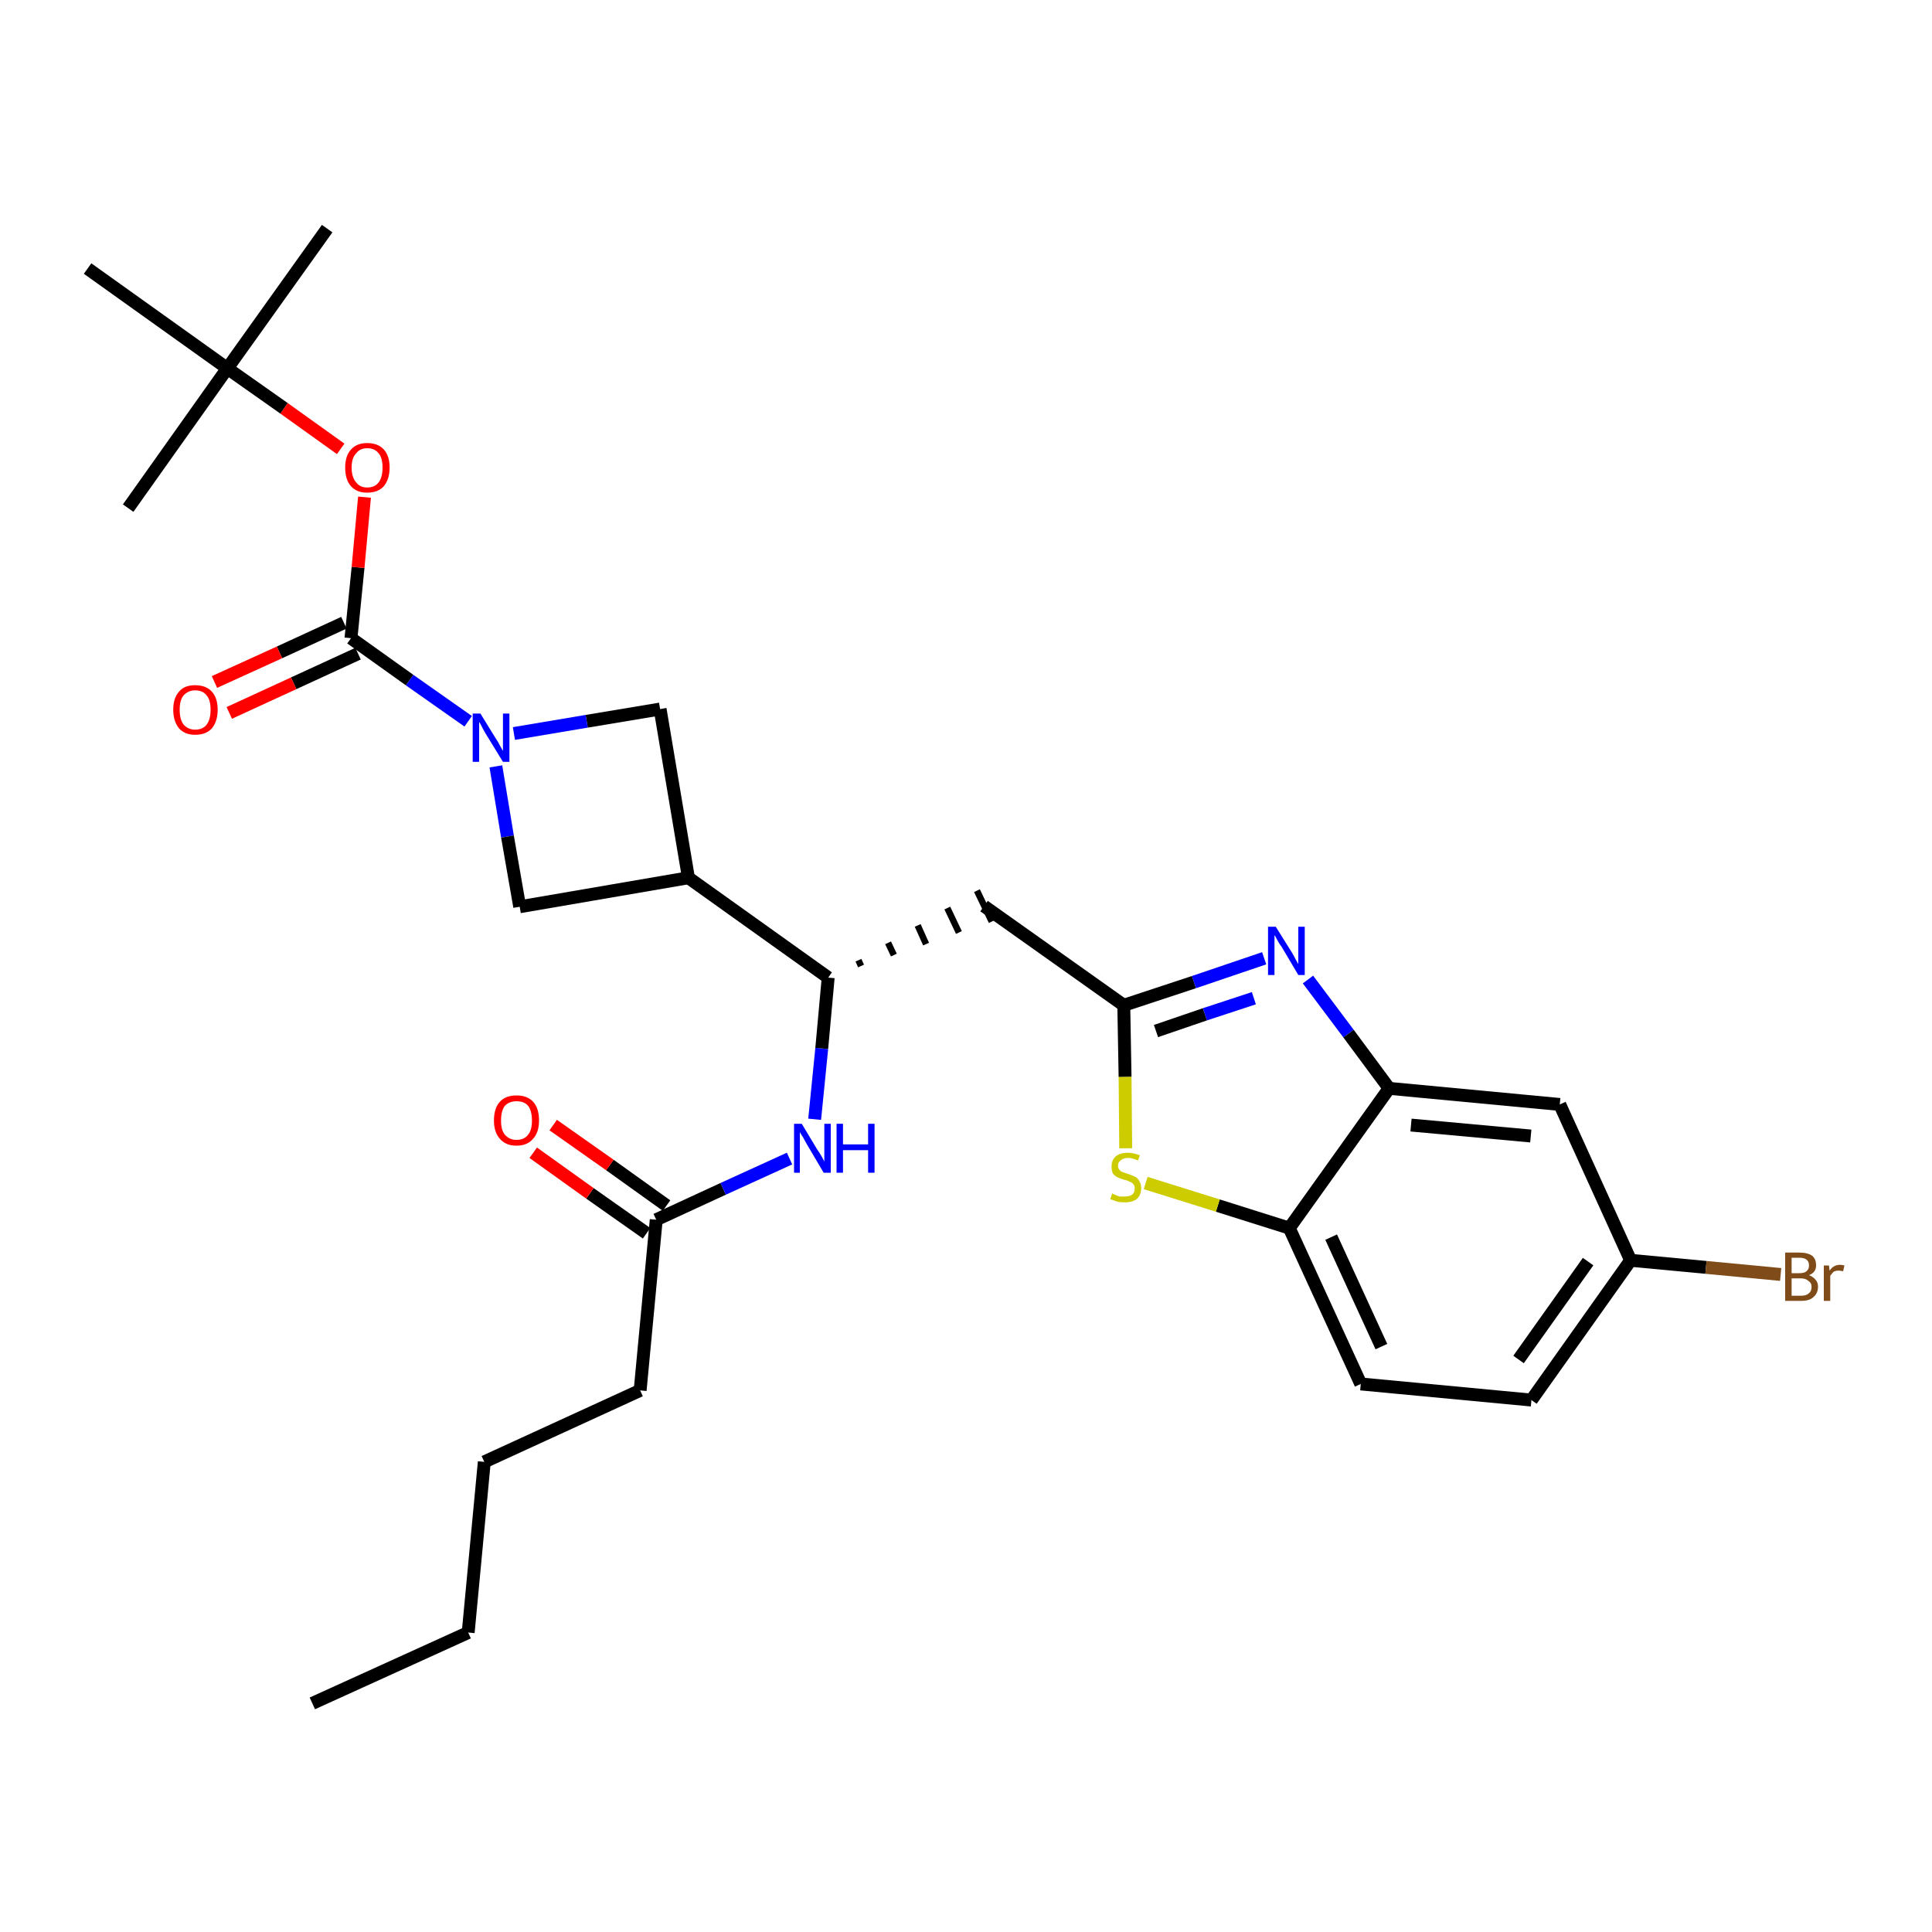 <?xml version='1.0' encoding='iso-8859-1'?>
<svg version='1.1' baseProfile='full'
              xmlns='http://www.w3.org/2000/svg'
                      xmlns:rdkit='http://www.rdkit.org/xml'
                      xmlns:xlink='http://www.w3.org/1999/xlink'
                  xml:space='preserve'
width='300px' height='300px' viewBox='0 0 300 300'>
<!-- END OF HEADER -->
<path class='bond-0 atom-0 atom-1' d='M 48.5,264.5 L 72.7,253.5' style='fill:none;fill-rule:evenodd;stroke:#000000;stroke-width:2.0px;stroke-linecap:butt;stroke-linejoin:miter;stroke-opacity:1' />
<path class='bond-1 atom-1 atom-2' d='M 72.7,253.5 L 75.2,227.0' style='fill:none;fill-rule:evenodd;stroke:#000000;stroke-width:2.0px;stroke-linecap:butt;stroke-linejoin:miter;stroke-opacity:1' />
<path class='bond-2 atom-2 atom-3' d='M 75.2,227.0 L 99.4,215.9' style='fill:none;fill-rule:evenodd;stroke:#000000;stroke-width:2.0px;stroke-linecap:butt;stroke-linejoin:miter;stroke-opacity:1' />
<path class='bond-3 atom-3 atom-4' d='M 99.4,215.9 L 101.9,189.4' style='fill:none;fill-rule:evenodd;stroke:#000000;stroke-width:2.0px;stroke-linecap:butt;stroke-linejoin:miter;stroke-opacity:1' />
<path class='bond-4 atom-4 atom-5' d='M 103.5,187.2 L 94.7,180.9' style='fill:none;fill-rule:evenodd;stroke:#000000;stroke-width:2.0px;stroke-linecap:butt;stroke-linejoin:miter;stroke-opacity:1' />
<path class='bond-4 atom-4 atom-5' d='M 94.7,180.9 L 85.9,174.7' style='fill:none;fill-rule:evenodd;stroke:#FF0000;stroke-width:2.0px;stroke-linecap:butt;stroke-linejoin:miter;stroke-opacity:1' />
<path class='bond-4 atom-4 atom-5' d='M 100.4,191.5 L 91.6,185.3' style='fill:none;fill-rule:evenodd;stroke:#000000;stroke-width:2.0px;stroke-linecap:butt;stroke-linejoin:miter;stroke-opacity:1' />
<path class='bond-4 atom-4 atom-5' d='M 91.6,185.3 L 82.8,179.0' style='fill:none;fill-rule:evenodd;stroke:#FF0000;stroke-width:2.0px;stroke-linecap:butt;stroke-linejoin:miter;stroke-opacity:1' />
<path class='bond-5 atom-4 atom-6' d='M 101.9,189.4 L 112.3,184.6' style='fill:none;fill-rule:evenodd;stroke:#000000;stroke-width:2.0px;stroke-linecap:butt;stroke-linejoin:miter;stroke-opacity:1' />
<path class='bond-5 atom-4 atom-6' d='M 112.3,184.6 L 122.6,179.9' style='fill:none;fill-rule:evenodd;stroke:#0000FF;stroke-width:2.0px;stroke-linecap:butt;stroke-linejoin:miter;stroke-opacity:1' />
<path class='bond-6 atom-6 atom-7' d='M 126.5,173.8 L 127.6,162.8' style='fill:none;fill-rule:evenodd;stroke:#0000FF;stroke-width:2.0px;stroke-linecap:butt;stroke-linejoin:miter;stroke-opacity:1' />
<path class='bond-6 atom-6 atom-7' d='M 127.6,162.8 L 128.6,151.8' style='fill:none;fill-rule:evenodd;stroke:#000000;stroke-width:2.0px;stroke-linecap:butt;stroke-linejoin:miter;stroke-opacity:1' />
<path class='bond-7 atom-7 atom-8' d='M 133.7,150.0 L 133.3,149.1' style='fill:none;fill-rule:evenodd;stroke:#000000;stroke-width:1.0px;stroke-linecap:butt;stroke-linejoin:miter;stroke-opacity:1' />
<path class='bond-7 atom-7 atom-8' d='M 138.8,148.3 L 137.9,146.4' style='fill:none;fill-rule:evenodd;stroke:#000000;stroke-width:1.0px;stroke-linecap:butt;stroke-linejoin:miter;stroke-opacity:1' />
<path class='bond-7 atom-7 atom-8' d='M 143.8,146.6 L 142.5,143.7' style='fill:none;fill-rule:evenodd;stroke:#000000;stroke-width:1.0px;stroke-linecap:butt;stroke-linejoin:miter;stroke-opacity:1' />
<path class='bond-7 atom-7 atom-8' d='M 148.9,144.8 L 147.1,141.0' style='fill:none;fill-rule:evenodd;stroke:#000000;stroke-width:1.0px;stroke-linecap:butt;stroke-linejoin:miter;stroke-opacity:1' />
<path class='bond-7 atom-7 atom-8' d='M 154.0,143.1 L 151.7,138.3' style='fill:none;fill-rule:evenodd;stroke:#000000;stroke-width:1.0px;stroke-linecap:butt;stroke-linejoin:miter;stroke-opacity:1' />
<path class='bond-18 atom-7 atom-19' d='M 128.6,151.8 L 106.9,136.3' style='fill:none;fill-rule:evenodd;stroke:#000000;stroke-width:2.0px;stroke-linecap:butt;stroke-linejoin:miter;stroke-opacity:1' />
<path class='bond-8 atom-8 atom-9' d='M 152.8,140.7 L 174.5,156.1' style='fill:none;fill-rule:evenodd;stroke:#000000;stroke-width:2.0px;stroke-linecap:butt;stroke-linejoin:miter;stroke-opacity:1' />
<path class='bond-9 atom-9 atom-10' d='M 174.5,156.1 L 185.4,152.5' style='fill:none;fill-rule:evenodd;stroke:#000000;stroke-width:2.0px;stroke-linecap:butt;stroke-linejoin:miter;stroke-opacity:1' />
<path class='bond-9 atom-9 atom-10' d='M 185.4,152.5 L 196.3,148.8' style='fill:none;fill-rule:evenodd;stroke:#0000FF;stroke-width:2.0px;stroke-linecap:butt;stroke-linejoin:miter;stroke-opacity:1' />
<path class='bond-9 atom-9 atom-10' d='M 179.5,160.1 L 187.1,157.5' style='fill:none;fill-rule:evenodd;stroke:#000000;stroke-width:2.0px;stroke-linecap:butt;stroke-linejoin:miter;stroke-opacity:1' />
<path class='bond-9 atom-9 atom-10' d='M 187.1,157.5 L 194.7,155.0' style='fill:none;fill-rule:evenodd;stroke:#0000FF;stroke-width:2.0px;stroke-linecap:butt;stroke-linejoin:miter;stroke-opacity:1' />
<path class='bond-29 atom-18 atom-9' d='M 174.8,178.3 L 174.7,167.2' style='fill:none;fill-rule:evenodd;stroke:#CCCC00;stroke-width:2.0px;stroke-linecap:butt;stroke-linejoin:miter;stroke-opacity:1' />
<path class='bond-29 atom-18 atom-9' d='M 174.7,167.2 L 174.5,156.1' style='fill:none;fill-rule:evenodd;stroke:#000000;stroke-width:2.0px;stroke-linecap:butt;stroke-linejoin:miter;stroke-opacity:1' />
<path class='bond-10 atom-10 atom-11' d='M 203.1,152.1 L 209.4,160.5' style='fill:none;fill-rule:evenodd;stroke:#0000FF;stroke-width:2.0px;stroke-linecap:butt;stroke-linejoin:miter;stroke-opacity:1' />
<path class='bond-10 atom-10 atom-11' d='M 209.4,160.5 L 215.7,169.0' style='fill:none;fill-rule:evenodd;stroke:#000000;stroke-width:2.0px;stroke-linecap:butt;stroke-linejoin:miter;stroke-opacity:1' />
<path class='bond-11 atom-11 atom-12' d='M 215.7,169.0 L 242.2,171.5' style='fill:none;fill-rule:evenodd;stroke:#000000;stroke-width:2.0px;stroke-linecap:butt;stroke-linejoin:miter;stroke-opacity:1' />
<path class='bond-11 atom-11 atom-12' d='M 219.1,174.7 L 237.7,176.4' style='fill:none;fill-rule:evenodd;stroke:#000000;stroke-width:2.0px;stroke-linecap:butt;stroke-linejoin:miter;stroke-opacity:1' />
<path class='bond-31 atom-17 atom-11' d='M 200.2,190.7 L 215.7,169.0' style='fill:none;fill-rule:evenodd;stroke:#000000;stroke-width:2.0px;stroke-linecap:butt;stroke-linejoin:miter;stroke-opacity:1' />
<path class='bond-12 atom-12 atom-13' d='M 242.2,171.5 L 253.2,195.7' style='fill:none;fill-rule:evenodd;stroke:#000000;stroke-width:2.0px;stroke-linecap:butt;stroke-linejoin:miter;stroke-opacity:1' />
<path class='bond-13 atom-13 atom-14' d='M 253.2,195.7 L 264.9,196.8' style='fill:none;fill-rule:evenodd;stroke:#000000;stroke-width:2.0px;stroke-linecap:butt;stroke-linejoin:miter;stroke-opacity:1' />
<path class='bond-13 atom-13 atom-14' d='M 264.9,196.8 L 276.5,197.9' style='fill:none;fill-rule:evenodd;stroke:#7F4C19;stroke-width:2.0px;stroke-linecap:butt;stroke-linejoin:miter;stroke-opacity:1' />
<path class='bond-14 atom-13 atom-15' d='M 253.2,195.7 L 237.8,217.4' style='fill:none;fill-rule:evenodd;stroke:#000000;stroke-width:2.0px;stroke-linecap:butt;stroke-linejoin:miter;stroke-opacity:1' />
<path class='bond-14 atom-13 atom-15' d='M 246.6,195.9 L 235.8,211.1' style='fill:none;fill-rule:evenodd;stroke:#000000;stroke-width:2.0px;stroke-linecap:butt;stroke-linejoin:miter;stroke-opacity:1' />
<path class='bond-15 atom-15 atom-16' d='M 237.8,217.4 L 211.3,214.9' style='fill:none;fill-rule:evenodd;stroke:#000000;stroke-width:2.0px;stroke-linecap:butt;stroke-linejoin:miter;stroke-opacity:1' />
<path class='bond-16 atom-16 atom-17' d='M 211.3,214.9 L 200.2,190.7' style='fill:none;fill-rule:evenodd;stroke:#000000;stroke-width:2.0px;stroke-linecap:butt;stroke-linejoin:miter;stroke-opacity:1' />
<path class='bond-16 atom-16 atom-17' d='M 214.5,209.1 L 206.7,192.1' style='fill:none;fill-rule:evenodd;stroke:#000000;stroke-width:2.0px;stroke-linecap:butt;stroke-linejoin:miter;stroke-opacity:1' />
<path class='bond-17 atom-17 atom-18' d='M 200.2,190.7 L 189.1,187.2' style='fill:none;fill-rule:evenodd;stroke:#000000;stroke-width:2.0px;stroke-linecap:butt;stroke-linejoin:miter;stroke-opacity:1' />
<path class='bond-17 atom-17 atom-18' d='M 189.1,187.2 L 177.9,183.7' style='fill:none;fill-rule:evenodd;stroke:#CCCC00;stroke-width:2.0px;stroke-linecap:butt;stroke-linejoin:miter;stroke-opacity:1' />
<path class='bond-19 atom-19 atom-20' d='M 106.9,136.3 L 102.5,110.1' style='fill:none;fill-rule:evenodd;stroke:#000000;stroke-width:2.0px;stroke-linecap:butt;stroke-linejoin:miter;stroke-opacity:1' />
<path class='bond-30 atom-29 atom-19' d='M 80.7,140.8 L 106.9,136.3' style='fill:none;fill-rule:evenodd;stroke:#000000;stroke-width:2.0px;stroke-linecap:butt;stroke-linejoin:miter;stroke-opacity:1' />
<path class='bond-20 atom-20 atom-21' d='M 102.5,110.1 L 91.1,112.0' style='fill:none;fill-rule:evenodd;stroke:#000000;stroke-width:2.0px;stroke-linecap:butt;stroke-linejoin:miter;stroke-opacity:1' />
<path class='bond-20 atom-20 atom-21' d='M 91.1,112.0 L 79.8,113.9' style='fill:none;fill-rule:evenodd;stroke:#0000FF;stroke-width:2.0px;stroke-linecap:butt;stroke-linejoin:miter;stroke-opacity:1' />
<path class='bond-21 atom-21 atom-22' d='M 72.7,112.0 L 63.6,105.6' style='fill:none;fill-rule:evenodd;stroke:#0000FF;stroke-width:2.0px;stroke-linecap:butt;stroke-linejoin:miter;stroke-opacity:1' />
<path class='bond-21 atom-21 atom-22' d='M 63.6,105.6 L 54.5,99.1' style='fill:none;fill-rule:evenodd;stroke:#000000;stroke-width:2.0px;stroke-linecap:butt;stroke-linejoin:miter;stroke-opacity:1' />
<path class='bond-28 atom-21 atom-29' d='M 77.0,119.0 L 78.8,129.9' style='fill:none;fill-rule:evenodd;stroke:#0000FF;stroke-width:2.0px;stroke-linecap:butt;stroke-linejoin:miter;stroke-opacity:1' />
<path class='bond-28 atom-21 atom-29' d='M 78.8,129.9 L 80.7,140.8' style='fill:none;fill-rule:evenodd;stroke:#000000;stroke-width:2.0px;stroke-linecap:butt;stroke-linejoin:miter;stroke-opacity:1' />
<path class='bond-22 atom-22 atom-23' d='M 53.4,96.7 L 43.4,101.3' style='fill:none;fill-rule:evenodd;stroke:#000000;stroke-width:2.0px;stroke-linecap:butt;stroke-linejoin:miter;stroke-opacity:1' />
<path class='bond-22 atom-22 atom-23' d='M 43.4,101.3 L 33.3,105.9' style='fill:none;fill-rule:evenodd;stroke:#FF0000;stroke-width:2.0px;stroke-linecap:butt;stroke-linejoin:miter;stroke-opacity:1' />
<path class='bond-22 atom-22 atom-23' d='M 55.6,101.5 L 45.6,106.1' style='fill:none;fill-rule:evenodd;stroke:#000000;stroke-width:2.0px;stroke-linecap:butt;stroke-linejoin:miter;stroke-opacity:1' />
<path class='bond-22 atom-22 atom-23' d='M 45.6,106.1 L 35.6,110.7' style='fill:none;fill-rule:evenodd;stroke:#FF0000;stroke-width:2.0px;stroke-linecap:butt;stroke-linejoin:miter;stroke-opacity:1' />
<path class='bond-23 atom-22 atom-24' d='M 54.5,99.1 L 55.6,88.1' style='fill:none;fill-rule:evenodd;stroke:#000000;stroke-width:2.0px;stroke-linecap:butt;stroke-linejoin:miter;stroke-opacity:1' />
<path class='bond-23 atom-22 atom-24' d='M 55.6,88.1 L 56.6,77.2' style='fill:none;fill-rule:evenodd;stroke:#FF0000;stroke-width:2.0px;stroke-linecap:butt;stroke-linejoin:miter;stroke-opacity:1' />
<path class='bond-24 atom-24 atom-25' d='M 52.9,69.7 L 44.1,63.4' style='fill:none;fill-rule:evenodd;stroke:#FF0000;stroke-width:2.0px;stroke-linecap:butt;stroke-linejoin:miter;stroke-opacity:1' />
<path class='bond-24 atom-24 atom-25' d='M 44.1,63.4 L 35.3,57.2' style='fill:none;fill-rule:evenodd;stroke:#000000;stroke-width:2.0px;stroke-linecap:butt;stroke-linejoin:miter;stroke-opacity:1' />
<path class='bond-25 atom-25 atom-26' d='M 35.3,57.2 L 50.8,35.5' style='fill:none;fill-rule:evenodd;stroke:#000000;stroke-width:2.0px;stroke-linecap:butt;stroke-linejoin:miter;stroke-opacity:1' />
<path class='bond-26 atom-25 atom-27' d='M 35.3,57.2 L 19.9,78.9' style='fill:none;fill-rule:evenodd;stroke:#000000;stroke-width:2.0px;stroke-linecap:butt;stroke-linejoin:miter;stroke-opacity:1' />
<path class='bond-27 atom-25 atom-28' d='M 35.3,57.2 L 13.6,41.7' style='fill:none;fill-rule:evenodd;stroke:#000000;stroke-width:2.0px;stroke-linecap:butt;stroke-linejoin:miter;stroke-opacity:1' />
<path  class='atom-5' d='M 76.7 174.0
Q 76.7 172.1, 77.6 171.1
Q 78.5 170.1, 80.2 170.1
Q 81.9 170.1, 82.8 171.1
Q 83.7 172.1, 83.7 174.0
Q 83.7 175.8, 82.8 176.8
Q 81.9 177.9, 80.2 177.9
Q 78.5 177.9, 77.6 176.8
Q 76.7 175.8, 76.7 174.0
M 80.2 177.0
Q 81.4 177.0, 82.0 176.2
Q 82.6 175.5, 82.6 174.0
Q 82.6 172.5, 82.0 171.7
Q 81.4 171.0, 80.2 171.0
Q 79.1 171.0, 78.4 171.7
Q 77.8 172.5, 77.8 174.0
Q 77.8 175.5, 78.4 176.2
Q 79.1 177.0, 80.2 177.0
' fill='#FF0000'/>
<path  class='atom-6' d='M 124.5 174.5
L 126.9 178.5
Q 127.2 178.9, 127.6 179.6
Q 128.0 180.3, 128.0 180.4
L 128.0 174.5
L 129.0 174.5
L 129.0 182.1
L 127.9 182.1
L 125.3 177.7
Q 125.0 177.2, 124.7 176.6
Q 124.3 176.0, 124.2 175.8
L 124.2 182.1
L 123.3 182.1
L 123.3 174.5
L 124.5 174.5
' fill='#0000FF'/>
<path  class='atom-6' d='M 129.9 174.5
L 130.9 174.5
L 130.9 177.7
L 134.8 177.7
L 134.8 174.5
L 135.8 174.5
L 135.8 182.1
L 134.8 182.1
L 134.8 178.6
L 130.9 178.6
L 130.9 182.1
L 129.9 182.1
L 129.9 174.5
' fill='#0000FF'/>
<path  class='atom-10' d='M 198.1 143.9
L 200.6 147.9
Q 200.8 148.2, 201.2 149.0
Q 201.6 149.7, 201.6 149.7
L 201.6 143.9
L 202.6 143.9
L 202.6 151.4
L 201.6 151.4
L 199.0 147.0
Q 198.6 146.5, 198.3 145.9
Q 198.0 145.3, 197.9 145.2
L 197.9 151.4
L 196.9 151.4
L 196.9 143.9
L 198.1 143.9
' fill='#0000FF'/>
<path  class='atom-14' d='M 280.9 198.0
Q 281.6 198.3, 281.9 198.7
Q 282.3 199.1, 282.3 199.8
Q 282.3 200.8, 281.6 201.4
Q 281.0 202.0, 279.7 202.0
L 277.2 202.0
L 277.2 194.5
L 279.4 194.5
Q 280.7 194.5, 281.4 195.0
Q 282.0 195.5, 282.0 196.5
Q 282.0 197.6, 280.9 198.0
M 278.2 195.3
L 278.2 197.7
L 279.4 197.7
Q 280.2 197.7, 280.5 197.4
Q 280.9 197.1, 280.9 196.5
Q 280.9 195.3, 279.4 195.3
L 278.2 195.3
M 279.7 201.2
Q 280.5 201.2, 280.9 200.8
Q 281.3 200.5, 281.3 199.8
Q 281.3 199.2, 280.8 198.9
Q 280.4 198.5, 279.6 198.5
L 278.2 198.5
L 278.2 201.2
L 279.7 201.2
' fill='#7F4C19'/>
<path  class='atom-14' d='M 284.0 196.5
L 284.1 197.3
Q 284.7 196.4, 285.7 196.4
Q 286.0 196.4, 286.4 196.5
L 286.2 197.4
Q 285.7 197.3, 285.5 197.3
Q 285.0 197.3, 284.7 197.5
Q 284.5 197.7, 284.2 198.1
L 284.2 202.0
L 283.2 202.0
L 283.2 196.5
L 284.0 196.5
' fill='#7F4C19'/>
<path  class='atom-18' d='M 172.7 185.3
Q 172.8 185.4, 173.1 185.5
Q 173.5 185.7, 173.9 185.8
Q 174.3 185.8, 174.6 185.8
Q 175.4 185.8, 175.8 185.5
Q 176.2 185.2, 176.2 184.5
Q 176.2 184.1, 176.0 183.9
Q 175.8 183.6, 175.4 183.5
Q 175.1 183.3, 174.6 183.2
Q 173.9 183.0, 173.5 182.8
Q 173.1 182.6, 172.8 182.2
Q 172.6 181.8, 172.6 181.1
Q 172.6 180.2, 173.2 179.6
Q 173.9 179.0, 175.1 179.0
Q 176.0 179.0, 177.0 179.4
L 176.7 180.2
Q 175.8 179.8, 175.2 179.8
Q 174.4 179.8, 174.0 180.2
Q 173.6 180.5, 173.6 181.0
Q 173.6 181.4, 173.8 181.6
Q 174.0 181.9, 174.3 182.0
Q 174.6 182.1, 175.2 182.3
Q 175.8 182.5, 176.2 182.7
Q 176.7 182.9, 176.9 183.4
Q 177.2 183.8, 177.2 184.5
Q 177.2 185.6, 176.5 186.2
Q 175.8 186.7, 174.7 186.7
Q 174.0 186.7, 173.5 186.6
Q 173.0 186.4, 172.4 186.2
L 172.7 185.3
' fill='#CCCC00'/>
<path  class='atom-21' d='M 74.6 110.8
L 77.0 114.7
Q 77.3 115.1, 77.7 115.9
Q 78.1 116.6, 78.1 116.6
L 78.1 110.8
L 79.1 110.8
L 79.1 118.3
L 78.1 118.3
L 75.4 113.9
Q 75.1 113.4, 74.8 112.8
Q 74.5 112.2, 74.4 112.1
L 74.4 118.3
L 73.4 118.3
L 73.4 110.8
L 74.6 110.8
' fill='#0000FF'/>
<path  class='atom-23' d='M 26.9 110.2
Q 26.9 108.4, 27.8 107.4
Q 28.6 106.4, 30.3 106.4
Q 32.0 106.4, 32.9 107.4
Q 33.8 108.4, 33.8 110.2
Q 33.8 112.0, 32.9 113.1
Q 32.0 114.1, 30.3 114.1
Q 28.7 114.1, 27.8 113.1
Q 26.9 112.0, 26.9 110.2
M 30.3 113.3
Q 31.5 113.3, 32.1 112.5
Q 32.7 111.7, 32.7 110.2
Q 32.7 108.7, 32.1 108.0
Q 31.5 107.2, 30.3 107.2
Q 29.2 107.2, 28.5 108.0
Q 27.9 108.7, 27.9 110.2
Q 27.9 111.7, 28.5 112.5
Q 29.2 113.3, 30.3 113.3
' fill='#FF0000'/>
<path  class='atom-24' d='M 53.6 72.6
Q 53.6 70.8, 54.5 69.8
Q 55.4 68.8, 57.0 68.8
Q 58.7 68.8, 59.6 69.8
Q 60.5 70.8, 60.5 72.6
Q 60.5 74.4, 59.6 75.5
Q 58.7 76.5, 57.0 76.5
Q 55.4 76.5, 54.5 75.5
Q 53.6 74.5, 53.6 72.6
M 57.0 75.7
Q 58.2 75.7, 58.8 74.9
Q 59.4 74.1, 59.4 72.6
Q 59.4 71.1, 58.8 70.4
Q 58.2 69.6, 57.0 69.6
Q 55.9 69.6, 55.3 70.4
Q 54.6 71.1, 54.6 72.6
Q 54.6 74.1, 55.3 74.9
Q 55.9 75.7, 57.0 75.7
' fill='#FF0000'/>
</svg>
